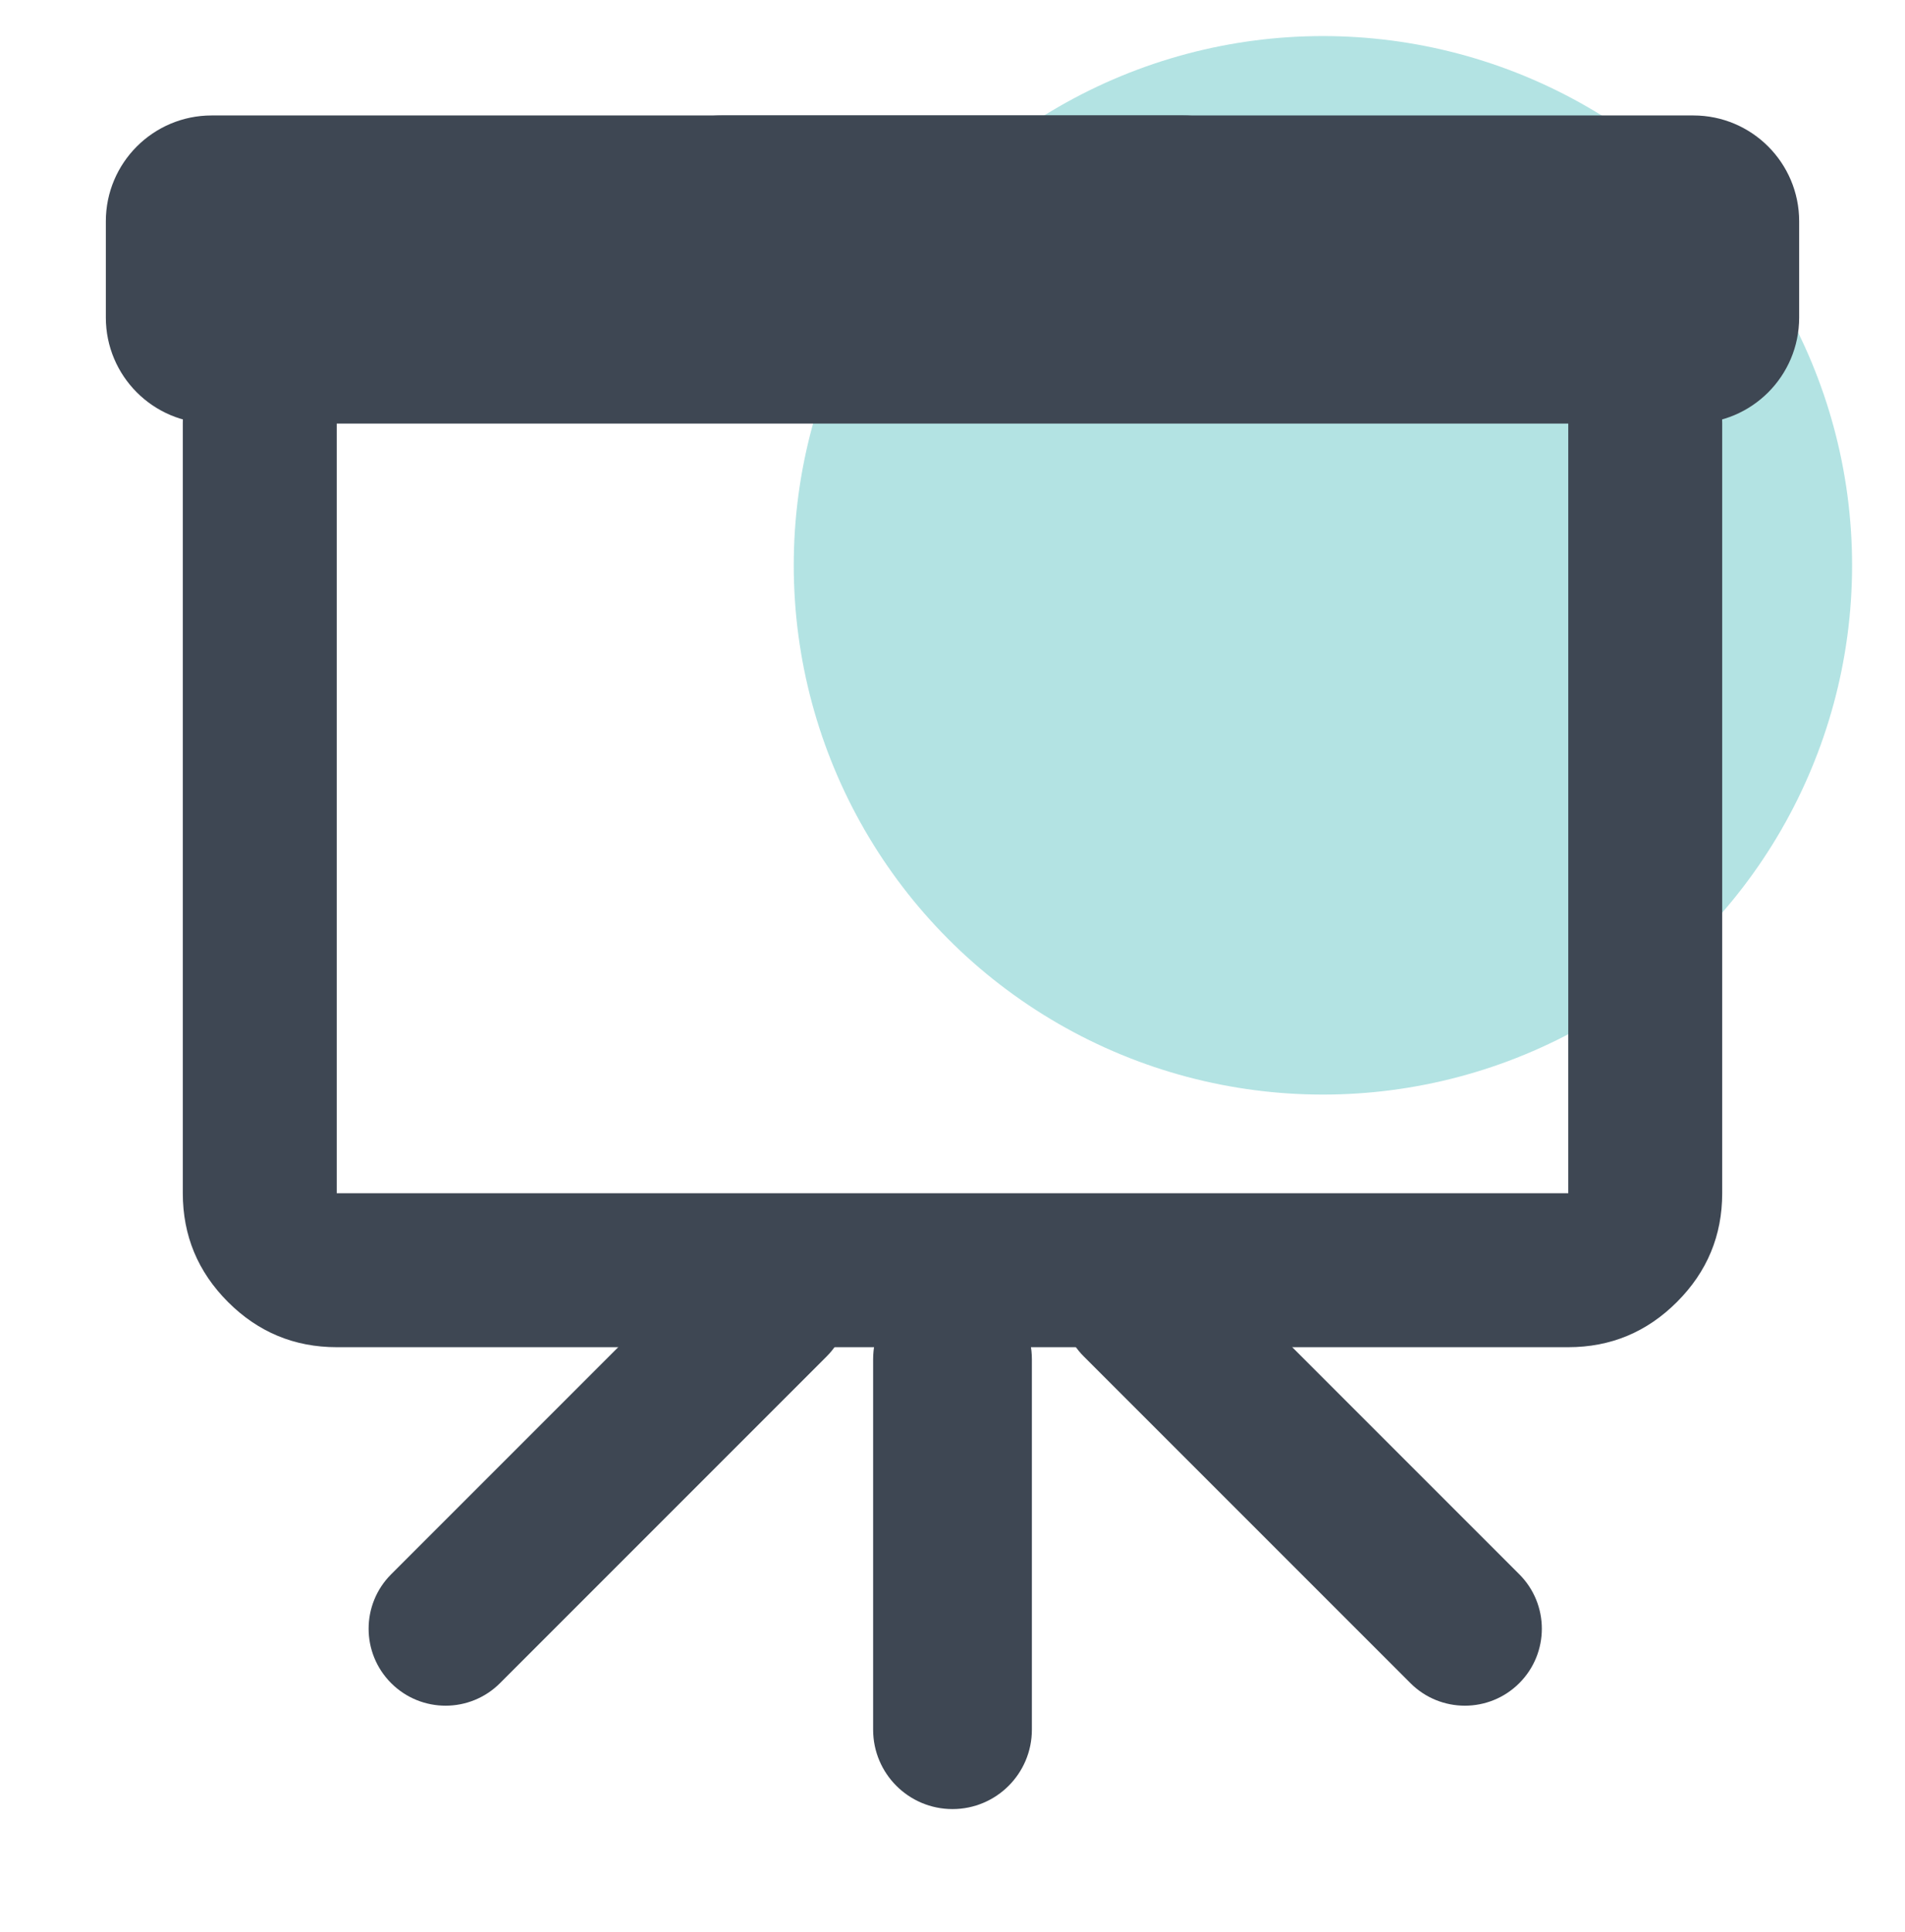 <svg width="72" height="73" viewBox="0 0 72 73" fill="none" xmlns="http://www.w3.org/2000/svg">
<circle opacity="0.3" cx="50" cy="21.363" r="20" fill="#02A2A2"/>
<path d="M4 8.363C4 6.154 5.791 4.363 8 4.363H64C66.209 4.363 68 6.154 68 8.363V12C68 14.209 66.209 16 64 16H8C5.791 16 4 14.209 4 12V8.363Z" fill="#3E4753"/>
<path d="M40.965 47.148C42.102 46.011 43.943 46.011 45.08 47.148L57.422 59.49C58.558 60.626 58.558 62.468 57.422 63.604C56.286 64.74 54.444 64.74 53.308 63.604L40.965 51.262C39.829 50.126 39.829 48.284 40.965 47.148Z" fill="#3E4753"/>
<path d="M31.24 47.148C32.376 48.284 32.376 50.126 31.24 51.262L18.898 63.604C17.762 64.74 15.92 64.74 14.784 63.604C13.648 62.468 13.648 60.626 14.784 59.49L27.126 47.148C28.262 46.011 30.104 46.011 31.24 47.148Z" fill="#3E4753"/>
<path d="M36 48.363C37.657 48.363 39 49.706 39 51.363V65.363C39 67.02 37.657 68.363 36 68.363C34.343 68.363 33 67.02 33 65.363V51.363C33 49.706 34.343 48.363 36 48.363Z" fill="#3E4753"/>
<path d="M44.727 4.363C45.551 4.363 46.242 4.643 46.799 5.201C47.357 5.758 47.636 6.448 47.636 7.272L47.636 10.181L59.273 10.181C60.873 10.181 62.242 10.751 63.38 11.889C64.521 13.03 65.091 14.4 65.091 16L65.091 45.091C65.091 46.691 64.521 48.061 63.38 49.201C62.242 50.34 60.873 50.909 59.273 50.909L12.727 50.909C11.127 50.909 9.757 50.34 8.617 49.201C7.478 48.061 6.909 46.691 6.909 45.09L6.909 16C6.909 14.4 7.478 13.03 8.617 11.889C9.757 10.751 11.127 10.181 12.727 10.181L24.364 10.181V7.272C24.364 6.448 24.642 5.758 25.199 5.201C25.757 4.643 26.448 4.363 27.273 4.363L44.727 4.363ZM59.273 16L12.727 16L12.727 45.091L59.273 45.091V16Z" fill="#3E4753"/>
</svg>
